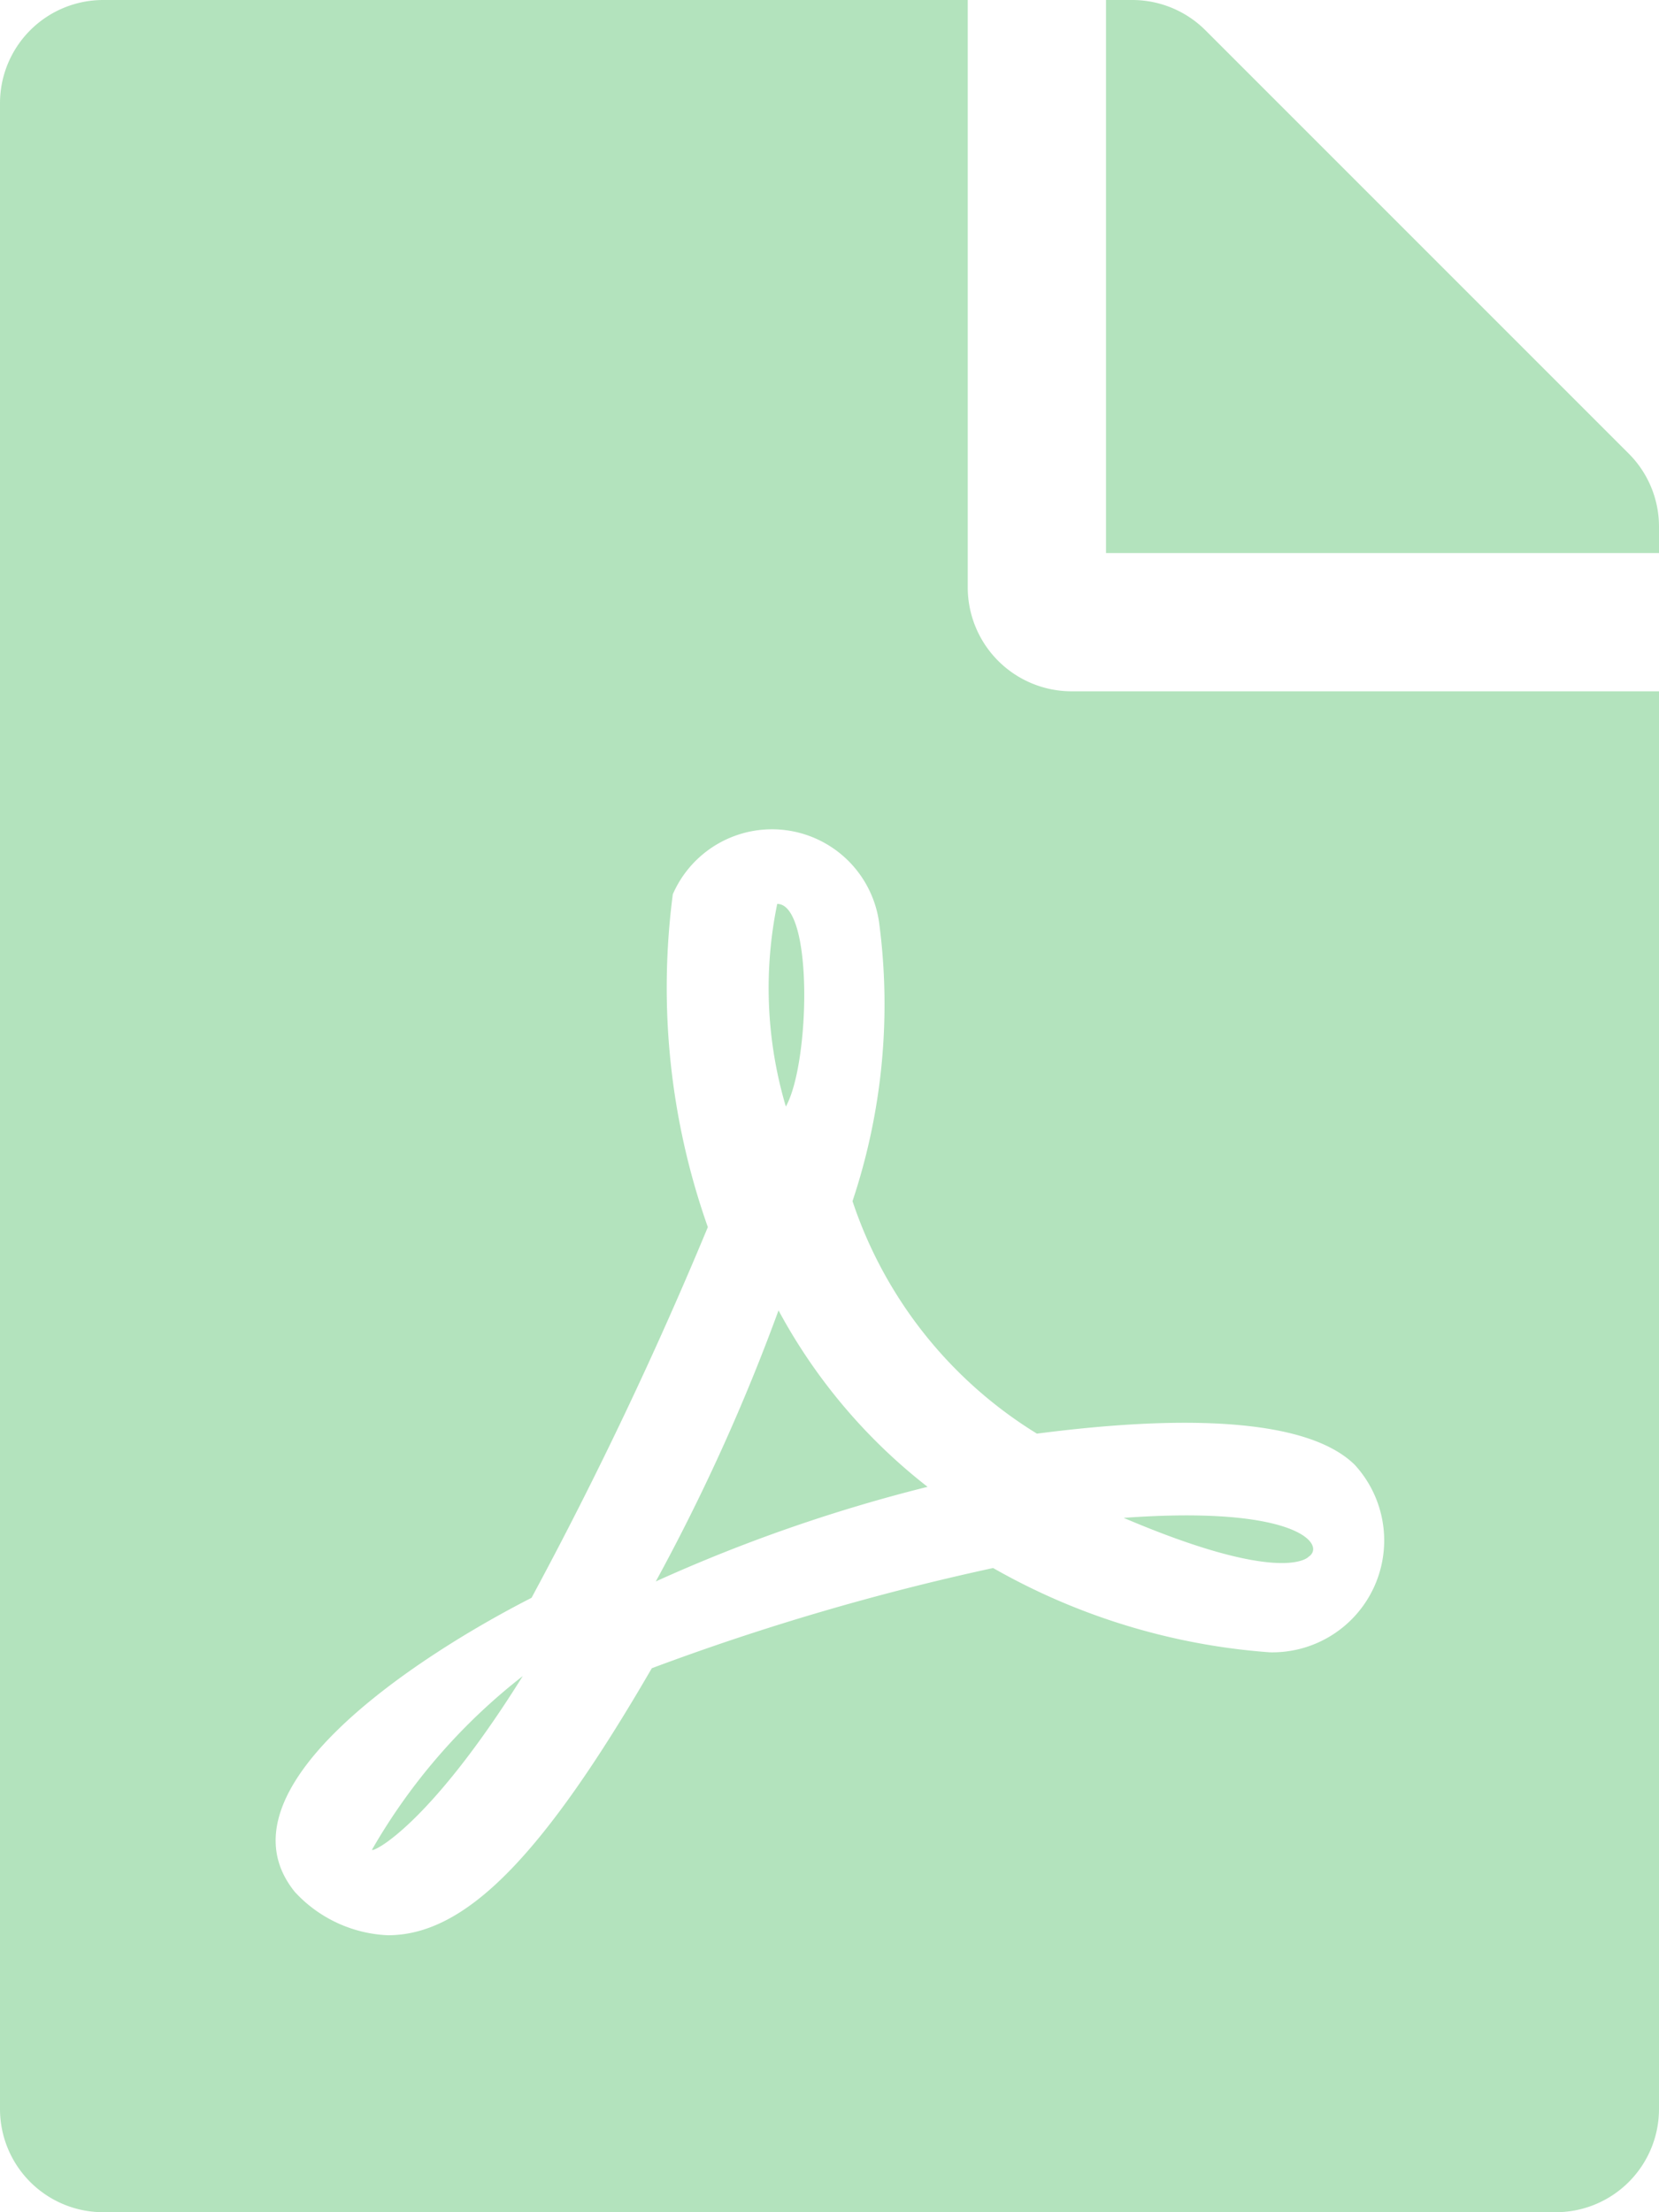 <svg xmlns="http://www.w3.org/2000/svg" width="22.5" height="30" viewBox="0 0 22.5 30"><defs><style>.a{fill:#b3e3bd;}</style></defs><path class="a" d="M10.658,15.006a5.653,5.653,0,0,1-.117-2.748C11.033,12.258,10.986,14.42,10.658,15.006Zm-.1,2.766a27.037,27.037,0,0,1-1.664,3.674,21.576,21.576,0,0,1,3.686-1.283A7.59,7.59,0,0,1,10.559,17.771ZM5.045,25.084c0,.047.773-.316,2.045-2.355A8.1,8.1,0,0,0,5.045,25.084ZM14.531,9.375H22.5V28.594A1.4,1.4,0,0,1,21.094,30H1.406A1.4,1.4,0,0,1,0,28.594V1.406A1.4,1.4,0,0,1,1.406,0H13.125V7.969A1.41,1.41,0,0,0,14.531,9.375Zm-.469,10.066a5.881,5.881,0,0,1-2.5-3.152,8.422,8.422,0,0,0,.363-3.762,1.467,1.467,0,0,0-2.8-.4A9.743,9.743,0,0,0,9.6,16.641a55.022,55.022,0,0,1-2.391,5.027c-.006,0-.006.006-.012.006C5.607,22.488,2.883,24.281,4,25.658a1.821,1.821,0,0,0,1.26.586c1.049,0,2.092-1.055,3.58-3.621a33.4,33.4,0,0,1,4.629-1.359,8.88,8.88,0,0,0,3.75,1.143,1.517,1.517,0,0,0,1.154-2.543c-.814-.8-3.182-.568-4.312-.422ZM22.09,6.152,16.348.41a1.405,1.405,0,0,0-1-.41H15V7.5h7.5V7.143A1.4,1.4,0,0,0,22.09,6.152ZM17.748,21.111c.24-.158-.146-.7-2.508-.527C17.414,21.51,17.748,21.111,17.748,21.111Z"/></svg>